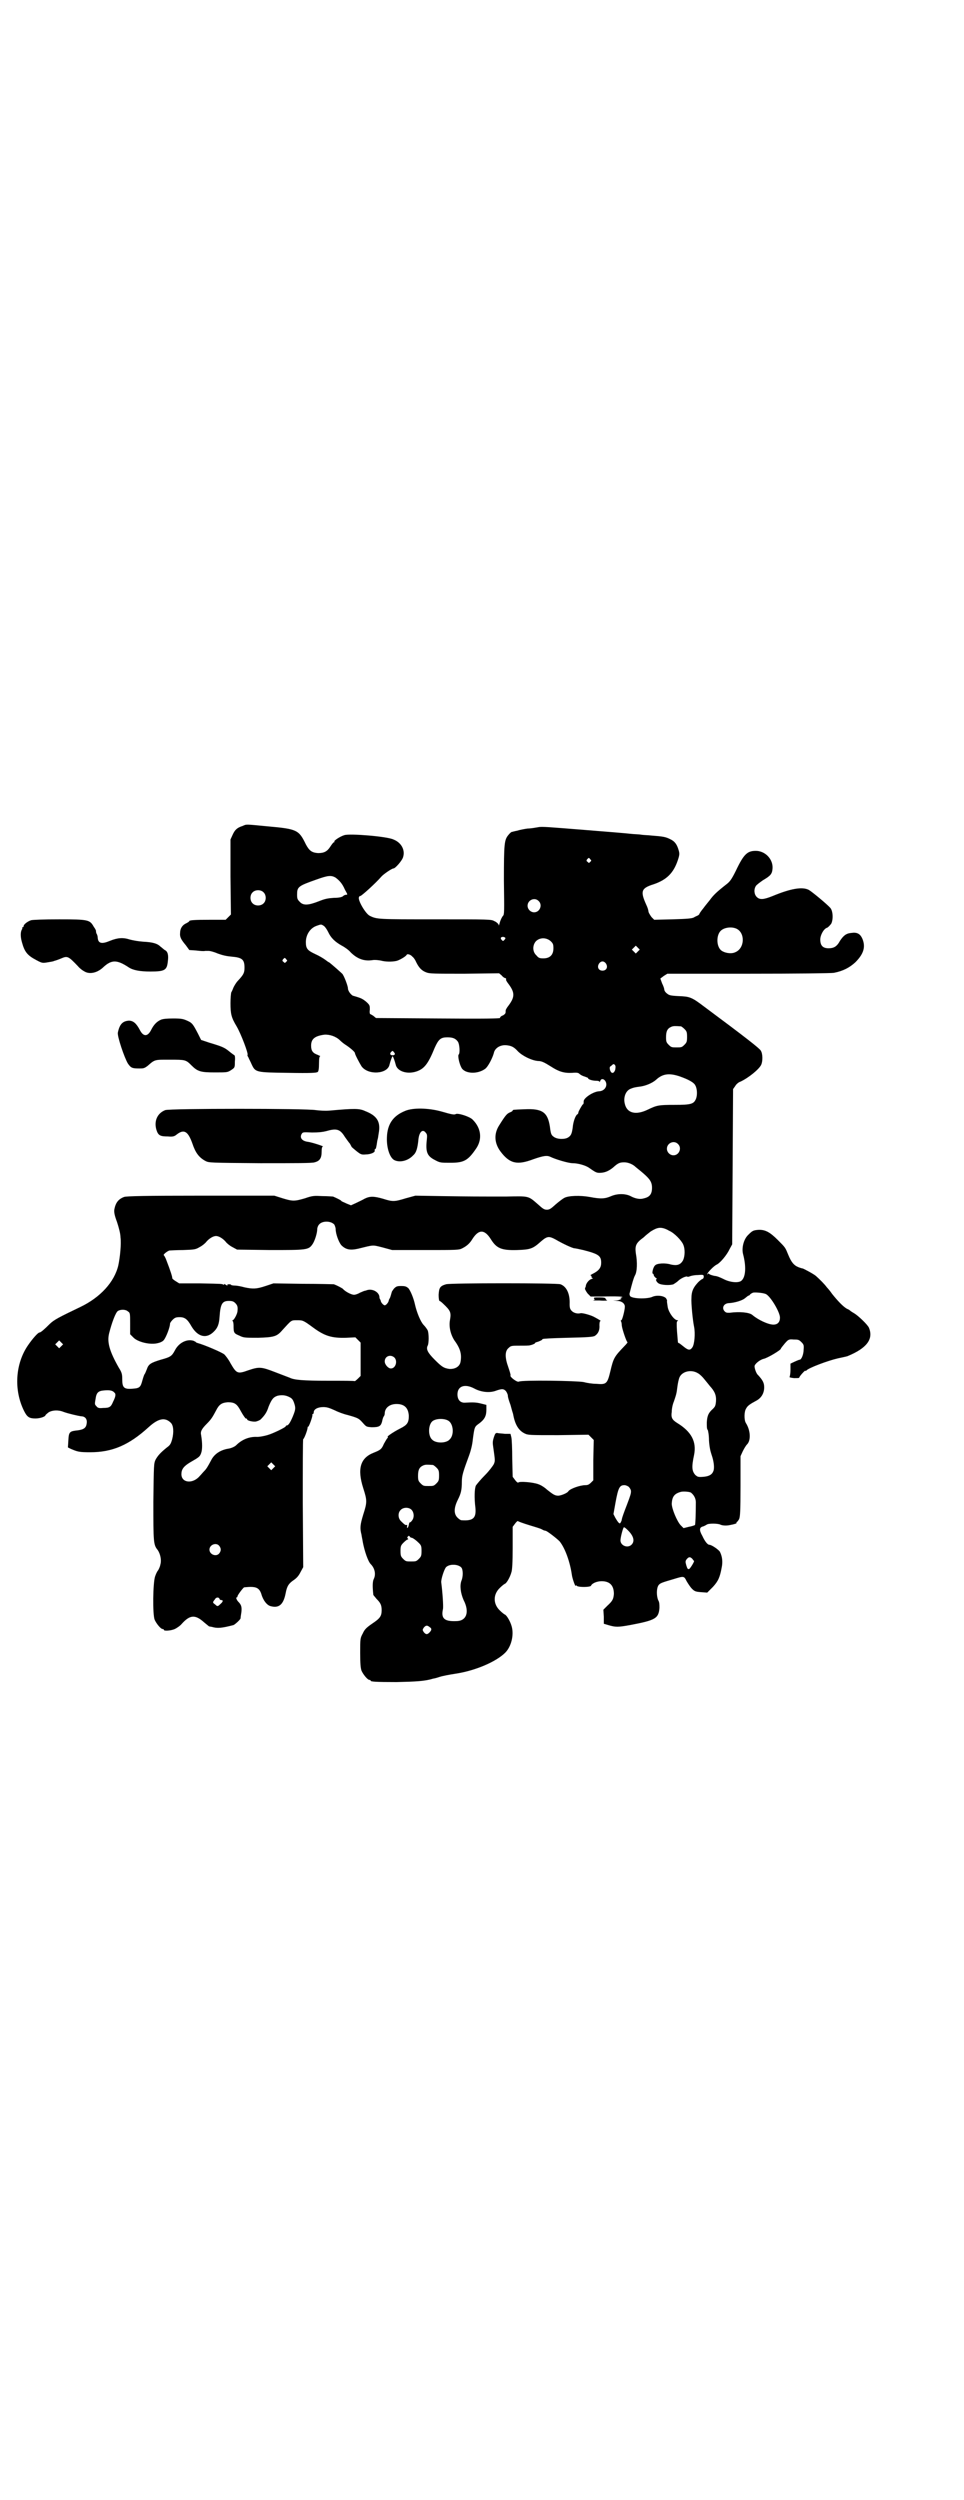 <?xml version="1.0" standalone="no"?>
<!DOCTYPE svg PUBLIC "-//W3C//DTD SVG 20010904//EN"
 "http://www.w3.org/TR/2001/REC-SVG-20010904/DTD/svg10.dtd">
<svg version="1.0" xmlns="http://www.w3.org/2000/svg"
 width="1100pt" height="2850pt" viewBox="0 0 1100 2850"
 preserveAspectRatio="xMidYMid meet">
<g transform="translate(0,2850) scale(0.5,-0.5)"
fill="#000000" stroke="none">
<path d="M554 3817 c-13 -4 -18 -9 -23 -20 l-5 -11 0 -85 1 -86 -6 -6 -6 -6
-36 0 c-36 0 -47 -1 -47 -3 0 -1 -3 -3 -7 -5 -9 -4 -14 -12 -14 -22 -1 -9 2
-15 13 -28 l8 -11 15 -1 c9 -1 18 -2 21 -1 3 0 7 0 9 0 2 0 11 -2 20 -6 11 -4
20 -6 31 -7 24 -2 30 -6 30 -25 0 -12 -2 -16 -15 -30 -4 -4 -8 -11 -10 -15 -2
-5 -4 -10 -5 -11 -1 -2 -2 -14 -2 -25 0 -25 2 -33 14 -53 10 -17 27 -62 25
-65 -1 0 0 -3 2 -6 1 -3 5 -10 7 -15 9 -19 9 -19 84 -20 52 -1 65 0 67 2 2 1
3 8 3 19 0 12 1 17 3 17 1 0 -2 1 -6 3 -11 4 -15 9 -15 21 0 15 8 22 30 25 12
1 27 -4 36 -13 3 -3 8 -7 11 -9 11 -7 23 -17 23 -20 0 -3 10 -22 15 -30 15
-21 60 -18 64 4 2 8 6 19 7 19 1 0 5 -11 7 -19 3 -15 25 -23 47 -16 18 6 27
17 42 54 9 20 14 24 29 24 13 0 19 -3 24 -10 4 -6 5 -26 2 -29 -3 -2 1 -21 6
-30 7 -14 36 -16 54 -3 7 5 17 25 20 36 2 11 14 19 28 18 12 -1 18 -4 27 -14
11 -11 32 -21 46 -22 8 0 14 -3 30 -13 17 -11 29 -15 48 -14 11 1 14 0 16 -2
2 -2 7 -5 11 -6 5 -2 9 -3 9 -4 0 -3 10 -6 18 -6 5 0 8 -1 8 -2 0 -2 1 -1 2 2
2 5 7 5 11 0 7 -10 0 -23 -13 -24 -13 0 -36 -15 -36 -23 0 -5 0 -6 -2 -7 -2
-2 -10 -16 -10 -18 0 -2 -1 -4 -3 -5 -4 -3 -9 -17 -10 -30 -2 -14 -4 -18 -10
-22 -7 -5 -25 -5 -33 1 -6 4 -7 7 -9 23 -5 33 -17 42 -58 40 -26 -1 -27 -1
-27 -3 0 -1 -3 -3 -6 -4 -7 -3 -10 -6 -25 -30 -12 -19 -11 -40 3 -59 21 -28
38 -32 75 -18 23 8 31 9 38 6 12 -6 42 -15 52 -15 12 0 30 -5 38 -11 13 -9 16
-11 23 -11 12 0 21 4 31 12 12 11 16 12 26 12 8 0 19 -4 26 -11 1 -1 9 -7 17
-14 15 -13 20 -20 20 -33 0 -14 -5 -21 -18 -24 -9 -3 -20 -1 -31 5 -12 6 -30
6 -44 0 -14 -6 -23 -7 -49 -2 -22 4 -49 3 -58 -2 -4 -2 -13 -9 -20 -15 -11
-10 -14 -12 -20 -12 -6 0 -9 2 -20 12 -23 20 -20 19 -73 18 -67 0 -79 0 -147
1 l-60 1 -22 -6 c-26 -8 -30 -8 -52 -1 -21 6 -30 6 -42 0 -5 -3 -14 -7 -20
-10 l-11 -5 -10 4 c-6 3 -12 5 -12 6 -1 2 -12 7 -19 10 -2 0 -12 1 -24 1 -19
1 -23 1 -40 -5 -24 -7 -28 -7 -51 0 l-19 6 -169 0 c-123 0 -170 -1 -174 -3
-13 -5 -19 -13 -22 -28 -1 -6 0 -13 6 -29 4 -12 8 -27 8 -35 2 -15 -1 -45 -5
-64 -9 -38 -41 -73 -87 -95 -48 -23 -60 -29 -70 -39 -12 -12 -20 -19 -23 -19
-3 0 -15 -13 -26 -29 -29 -42 -33 -102 -9 -150 7 -14 12 -17 26 -17 10 0 23 4
23 8 0 0 3 3 7 6 8 5 22 6 34 1 11 -4 33 -9 40 -10 9 0 14 -6 13 -15 -1 -11
-6 -15 -20 -17 -19 -2 -21 -3 -22 -23 l-1 -16 6 -3 c16 -7 20 -8 45 -8 50 0
88 16 133 57 23 21 38 23 51 10 6 -6 7 -21 3 -37 -3 -11 -5 -14 -12 -19 -15
-12 -21 -19 -26 -28 -4 -9 -4 -11 -5 -96 0 -92 0 -98 10 -110 6 -9 9 -23 6
-33 -1 -6 -4 -11 -5 -13 -2 -2 -5 -8 -7 -14 -5 -14 -6 -87 -1 -99 4 -9 14 -21
18 -21 2 0 3 -1 3 -2 0 -3 16 -2 25 2 4 2 12 7 16 12 19 21 31 21 51 3 6 -5
11 -9 11 -9 1 0 4 -1 6 -1 13 -4 23 -3 50 4 4 2 14 11 16 15 0 2 1 9 2 15 1
11 0 16 -7 23 -4 4 -6 10 -4 10 1 0 2 1 2 2 -1 2 12 19 15 21 2 0 9 1 15 1 14
0 20 -4 24 -15 4 -15 13 -27 22 -29 19 -5 29 4 34 30 3 16 7 22 19 30 7 5 11
10 15 18 l6 11 -1 146 c0 80 0 145 1 146 2 0 10 21 10 26 0 2 1 3 1 2 2 -1 11
25 10 27 -1 1 0 2 1 2 1 0 2 2 2 4 0 7 9 12 22 12 8 0 14 -2 25 -7 8 -4 21 -9
30 -11 25 -7 26 -8 35 -18 8 -9 8 -9 20 -10 17 0 21 2 24 13 1 6 3 11 4 12 1
1 2 4 2 6 0 13 11 22 27 22 18 0 27 -9 28 -27 0 -16 -4 -21 -20 -29 -14 -7
-32 -19 -28 -19 1 0 0 -2 -1 -3 -2 -2 -5 -8 -8 -13 -5 -12 -8 -14 -23 -20 -31
-12 -38 -37 -24 -81 9 -28 9 -32 0 -60 -7 -23 -8 -31 -4 -46 0 -2 2 -10 3 -17
4 -21 12 -44 18 -50 10 -10 12 -24 7 -34 -3 -6 -3 -18 -1 -36 0 -1 4 -5 7 -9
9 -9 12 -14 12 -26 0 -14 -4 -19 -22 -31 -13 -9 -17 -13 -21 -22 -6 -11 -6
-12 -6 -44 0 -26 1 -35 3 -41 4 -9 14 -21 18 -21 2 0 3 -1 3 -2 0 -2 11 -3 59
-3 44 1 65 2 84 8 2 0 9 2 15 4 6 2 22 5 35 7 47 7 94 28 114 48 14 14 20 40
15 59 -3 12 -12 27 -16 28 -2 1 -7 5 -11 9 -16 15 -16 37 0 52 4 4 9 8 11 9 4
1 12 15 15 26 2 5 3 24 3 56 l0 48 6 8 c3 4 6 6 6 5 1 -1 12 -5 25 -9 13 -4
27 -8 30 -10 3 -2 7 -3 8 -3 3 0 25 -17 32 -24 13 -16 24 -48 28 -76 1 -9 9
-31 9 -25 0 1 1 1 3 -1 4 -3 31 -3 32 1 2 5 13 10 24 10 19 0 28 -10 28 -29
-1 -12 -3 -16 -15 -27 l-9 -9 1 -16 0 -16 10 -3 c17 -5 22 -5 50 0 58 11 65
15 67 39 0 8 0 13 -3 18 -4 10 -4 27 1 34 4 5 8 6 35 14 23 7 23 7 29 -5 3 -5
8 -13 12 -17 6 -6 8 -7 21 -8 l14 -1 13 13 c12 13 16 22 20 44 3 14 1 26 -4
36 -3 5 -19 16 -24 16 -4 0 -10 7 -16 20 -8 14 -7 20 2 22 3 1 6 3 8 4 3 3 25
3 31 0 4 -2 13 -3 22 -1 11 2 16 4 15 5 -1 1 0 2 1 2 0 0 3 3 5 7 2 6 3 16 3
75 l0 68 5 11 c3 6 7 13 10 16 9 9 8 32 -3 49 -4 7 -4 26 1 33 3 6 9 10 22 17
12 6 19 17 19 31 0 10 -3 16 -14 28 -4 3 -8 15 -8 20 0 5 12 15 21 17 9 2 39
20 39 23 0 1 4 6 9 12 8 9 9 10 20 9 10 0 12 0 18 -6 5 -5 6 -7 5 -17 0 -11
-5 -23 -9 -23 -2 0 -15 -6 -21 -9 0 -1 0 -7 0 -14 0 -7 -1 -14 -2 -16 -1 -1 1
-2 10 -3 7 0 12 0 12 1 0 3 14 18 14 16 0 -1 1 -1 2 0 4 6 50 23 72 28 9 2 19
4 22 5 44 18 60 39 49 65 -3 7 -25 28 -34 33 -3 2 -7 4 -9 6 -1 1 -4 3 -7 4
-9 5 -22 19 -34 34 -4 6 -10 13 -12 15 -5 7 -16 18 -25 26 -6 5 -27 16 -30 17
-1 0 -5 1 -10 3 -10 4 -16 11 -23 28 -7 17 -6 16 -24 34 -18 18 -29 24 -45 23
-11 -1 -13 -2 -22 -11 -11 -10 -16 -31 -12 -45 7 -27 6 -50 -3 -59 -6 -7 -27
-5 -42 3 -6 3 -15 7 -20 7 -5 1 -11 3 -12 4 -2 2 -3 2 -4 0 0 -1 -1 -1 -1 0 0
3 15 19 22 22 8 4 23 22 29 35 l6 11 1 177 1 177 5 7 c2 4 8 9 12 10 19 9 42
28 47 38 4 8 4 26 -1 33 -3 5 -32 28 -129 100 -29 22 -33 23 -59 24 -19 1 -21
2 -26 6 -4 3 -6 7 -6 9 0 2 -2 8 -5 14 l-4 11 8 6 8 5 185 0 c110 0 189 1 195
2 21 4 36 12 49 24 19 19 24 35 16 54 -5 11 -12 15 -25 13 -12 -1 -18 -6 -26
-18 -7 -13 -14 -17 -26 -17 -13 0 -19 6 -19 20 0 10 8 25 16 27 2 1 6 5 9 9 5
10 4 29 -2 36 -8 9 -42 37 -49 41 -15 8 -42 3 -83 -14 -20 -8 -29 -9 -36 -2
-6 6 -7 17 -2 25 2 3 9 8 16 13 17 10 21 14 22 26 2 20 -14 39 -35 41 -22 1
-30 -6 -49 -46 -9 -18 -13 -24 -21 -30 -23 -18 -30 -25 -38 -36 -3 -4 -10 -12
-15 -19 -5 -6 -9 -12 -9 -13 0 -1 -2 -2 -3 -3 -2 -1 -7 -3 -10 -5 -5 -2 -13
-3 -48 -4 l-42 -1 -6 6 c-3 4 -6 9 -7 12 0 3 -2 10 -5 16 -14 31 -12 38 17 47
29 10 45 25 55 55 4 12 4 15 2 22 -4 14 -9 21 -20 26 -10 5 -16 6 -42 8 -8 1
-18 1 -24 2 -5 1 -16 1 -24 2 -8 1 -56 5 -107 9 -76 6 -96 8 -104 6 -6 -1 -17
-3 -24 -3 -7 -1 -18 -3 -24 -5 -6 -1 -12 -3 -13 -3 0 0 -4 -3 -7 -7 -9 -11
-10 -19 -10 -104 1 -71 1 -77 -2 -80 -2 -2 -5 -8 -7 -14 -2 -8 -3 -10 -3 -6
-1 2 -5 6 -10 8 -7 4 -11 4 -135 4 -130 0 -133 0 -149 8 -9 4 -27 34 -25 42 1
2 2 4 3 3 3 0 36 30 48 44 4 5 24 19 28 19 4 0 20 18 22 26 5 16 -4 33 -22 40
-14 7 -99 14 -112 10 -10 -3 -25 -13 -23 -15 1 0 1 -1 0 -1 -2 0 -5 -4 -9 -10
-7 -11 -14 -15 -28 -15 -14 1 -20 5 -28 20 -16 33 -20 35 -87 41 -52 5 -48 5
-57 1z m793 -76 c3 -3 3 -3 0 -6 -3 -3 -3 -3 -6 0 -3 2 -3 3 -1 6 4 4 4 4 7 0z
m-581 -42 c8 -6 15 -13 21 -27 6 -11 7 -12 3 -12 -2 0 -5 -1 -7 -3 -2 -2 -8
-4 -21 -4 -14 -1 -20 -2 -35 -8 -23 -9 -35 -10 -43 -1 -5 5 -6 7 -6 16 0 18 2
20 45 35 25 9 33 10 43 4z m-165 -33 c7 -6 7 -19 1 -25 -6 -7 -19 -7 -25 -1
-7 6 -7 19 -1 25 6 7 19 7 25 1z m628 -20 c10 -9 3 -26 -10 -26 -8 0 -15 7
-15 15 0 13 16 20 25 11z m-490 -57 c3 -2 7 -8 10 -14 6 -13 15 -22 31 -31 6
-3 16 -10 20 -15 15 -15 31 -21 50 -18 6 1 13 0 19 -1 11 -3 25 -3 35 -1 6 1
22 10 24 14 1 3 9 1 13 -4 3 -2 7 -8 9 -13 6 -12 12 -19 23 -23 7 -3 19 -3 87
-3 l79 1 6 -5 c3 -4 7 -6 8 -6 2 0 2 -1 2 -3 -1 -1 2 -6 6 -11 14 -19 14 -29
0 -48 -4 -5 -7 -10 -7 -12 0 -6 0 -7 -6 -11 -4 -1 -7 -4 -7 -6 -1 -1 -31 -2
-142 -1 l-141 1 -6 5 c-3 2 -7 4 -7 4 -1 0 -2 4 -1 10 0 9 0 10 -6 16 -4 4
-11 9 -17 11 -5 2 -13 4 -16 5 -5 3 -11 11 -11 17 0 5 -9 29 -13 33 -2 2 -22
20 -30 26 -1 0 -5 3 -9 6 -4 3 -14 9 -23 13 -17 8 -21 12 -21 27 0 17 10 32
24 37 11 4 11 4 17 0z m941 -6 c21 -9 20 -45 -2 -54 -10 -5 -28 -1 -34 6 -9
10 -9 32 0 42 7 8 24 11 36 6z m-527 -21 c1 -1 0 -3 -2 -5 -3 -3 -3 -3 -6 0
-4 4 -2 7 3 7 2 0 4 -1 5 -2z m104 -8 c5 -5 6 -7 6 -16 0 -15 -8 -23 -23 -23
-9 0 -11 1 -16 7 -9 8 -9 23 -1 32 9 9 24 9 34 0z m199 -23 l-5 -5 -4 4 -5 5
4 4 5 5 4 -4 5 -5 -4 -4z m-803 -18 c3 -3 3 -3 0 -6 -3 -3 -3 -3 -6 0 -3 2 -3
3 -1 6 4 4 4 4 7 0z m730 -10 c5 -8 1 -16 -8 -16 -9 0 -13 8 -8 16 2 3 5 5 8
5 3 0 6 -2 8 -5z m171 -143 c1 0 5 -3 8 -6 5 -5 6 -7 6 -18 0 -11 -1 -13 -6
-18 -6 -6 -7 -6 -18 -6 -11 0 -12 0 -18 6 -5 5 -6 7 -6 17 0 14 3 20 12 24 5
2 8 2 22 1z m-655 -59 c4 -4 2 -7 -3 -7 -5 0 -7 3 -4 7 4 4 4 4 7 0z m505 -30
c1 -2 1 -4 0 -10 -3 -9 -9 -10 -12 0 -1 5 -1 7 3 9 5 5 6 5 9 1z m147 -25 c20
-7 33 -14 36 -21 4 -7 5 -22 1 -31 -5 -11 -11 -13 -48 -13 -38 0 -41 -1 -62
-11 -27 -13 -47 -8 -52 13 -4 15 2 31 14 35 5 2 7 3 23 5 12 2 26 8 34 15 15
14 30 16 54 8z m-4 -154 c10 -9 3 -26 -10 -26 -8 0 -15 7 -15 15 0 13 16 20
25 11z m-784 -184 c1 -2 3 -7 3 -10 0 -11 7 -30 13 -37 10 -10 20 -12 38 -8
37 9 32 9 56 3 l22 -6 76 0 c70 0 77 0 84 4 10 5 17 11 23 21 7 11 14 17 21
17 7 0 14 -6 21 -17 13 -21 24 -26 60 -25 31 1 36 3 55 20 14 12 18 12 33 4
17 -10 39 -20 43 -20 2 0 11 -2 20 -4 35 -9 41 -13 41 -29 0 -11 -5 -18 -19
-25 -4 -2 -7 -4 -5 -4 1 0 2 -1 2 -3 0 -2 1 -3 3 -3 1 0 0 -1 -3 -2 -5 -1 -12
-9 -13 -15 0 -2 -1 -4 -1 -4 0 0 -1 -2 -1 -3 0 -2 3 -7 6 -11 l7 -7 24 0 c37
1 54 0 47 -2 -3 -1 -5 -2 -3 -2 6 0 -1 -4 -9 -5 l-8 0 9 -1 c11 0 18 -6 18
-13 0 -8 -6 -31 -8 -31 -1 0 -2 -1 -1 -2 1 -1 2 -6 2 -10 1 -9 11 -38 13 -38
1 0 -2 -4 -7 -9 -23 -24 -25 -27 -32 -57 -7 -29 -9 -31 -32 -29 -9 0 -22 2
-29 4 -15 3 -141 5 -148 1 -4 -2 -21 11 -19 14 1 1 -2 10 -5 19 -8 22 -8 37 1
44 5 5 7 5 26 5 11 0 21 0 23 1 6 1 13 5 11 5 -1 0 2 2 7 3 5 2 10 4 10 6 1 1
19 2 57 3 48 1 57 2 62 4 8 5 12 13 11 25 0 6 1 9 2 9 3 0 -2 3 -15 10 -8 4
-26 9 -30 8 -8 -2 -16 1 -20 5 -4 4 -5 7 -5 16 1 23 -7 40 -21 45 -8 3 -251 3
-261 0 -14 -4 -16 -8 -17 -24 0 -8 1 -14 2 -14 1 0 5 -3 8 -6 17 -16 19 -20
16 -37 -3 -15 1 -33 10 -47 14 -19 17 -32 14 -49 -2 -11 -13 -17 -26 -16 -12
2 -16 4 -33 21 -16 16 -20 24 -16 32 3 5 3 28 0 35 -1 2 -5 8 -9 12 -7 7 -16
29 -20 47 -3 14 -10 31 -15 37 -5 4 -7 5 -17 5 -9 0 -11 -1 -16 -6 -3 -4 -5
-7 -5 -8 -1 -3 -2 -8 -4 -13 -2 -3 -3 -6 -3 -7 -1 -4 -6 -10 -9 -10 -3 0 -9 7
-9 10 0 1 -1 2 -1 3 -1 1 -2 3 -2 5 0 11 -14 20 -27 17 -3 -1 -6 -2 -7 -2 -1
0 -5 -2 -10 -4 -5 -3 -11 -5 -14 -5 -6 0 -20 7 -26 14 -3 2 -12 7 -20 10 -2 0
-33 1 -71 1 l-67 1 -18 -6 c-21 -7 -29 -7 -48 -3 -7 2 -17 4 -22 4 -5 0 -9 1
-9 2 1 0 -1 1 -4 1 -4 0 -5 -1 -4 -2 1 -2 -1 -1 -4 1 -3 2 -5 2 -4 1 1 -2 1
-2 -1 -1 -4 2 -1 2 -54 3 l-47 0 -8 5 c-5 3 -8 6 -8 7 1 1 -4 17 -13 40 -2 6
-5 11 -6 12 -3 1 8 10 13 11 2 0 16 1 31 1 26 1 28 1 38 7 6 3 13 9 15 12 7 8
16 13 22 13 6 0 15 -5 22 -13 2 -3 9 -9 15 -12 l11 -6 75 -1 c83 0 88 0 97 13
5 7 11 25 11 35 0 3 2 8 4 10 7 9 27 9 35 0z m764 -14 c12 -5 28 -22 32 -31 5
-11 4 -27 0 -36 -6 -11 -14 -13 -28 -10 -12 4 -32 3 -36 -2 -4 -3 -8 -18 -5
-19 1 0 2 -2 2 -3 0 -2 2 -4 4 -6 3 -2 4 -3 3 -3 -4 0 -1 -7 4 -10 6 -4 26 -5
34 -2 3 2 8 5 11 8 5 5 19 12 21 9 1 0 3 0 5 1 2 1 10 3 18 3 13 1 14 1 14 -4
0 -3 -2 -5 -3 -5 -1 0 -7 -4 -12 -10 -9 -10 -13 -19 -13 -33 -1 -12 3 -52 6
-66 3 -15 1 -40 -4 -47 -5 -7 -9 -7 -20 2 -5 4 -10 8 -11 8 -1 0 -2 1 -2 3 0
1 -1 12 -2 24 -1 17 -1 22 1 23 2 2 2 2 0 2 -7 0 -19 16 -22 29 -1 7 -2 13 -2
14 1 1 0 4 -2 7 -5 6 -22 8 -32 3 -13 -5 -45 -4 -50 2 -1 2 -2 5 -1 7 6 24 9
34 12 40 5 8 6 30 2 51 -2 17 0 23 18 36 6 6 12 10 13 11 3 3 14 9 19 10 7 2
16 0 26 -6z m222 -145 c11 -7 31 -41 31 -53 0 -10 -5 -16 -15 -16 -12 0 -35
11 -48 22 -7 6 -29 8 -52 5 -6 0 -8 0 -11 3 -8 8 -2 19 10 19 14 1 30 6 36 11
4 3 7 6 8 6 1 0 3 1 4 3 1 1 4 3 7 4 7 1 26 -1 30 -4z m-1212 -20 c5 -5 6 -9
5 -18 0 -6 -8 -21 -11 -21 -1 0 -1 -1 0 -2 1 0 2 -5 2 -10 0 -17 1 -18 13 -23
10 -5 12 -5 43 -5 36 1 43 3 55 17 22 24 20 23 34 23 13 0 14 0 37 -17 26 -19
42 -24 75 -23 l21 1 6 -6 6 -6 0 -38 0 -38 -6 -6 c-3 -3 -7 -6 -7 -6 -1 1 -27
1 -59 1 -62 0 -80 2 -90 7 -3 1 -18 7 -34 13 -31 12 -36 12 -60 4 -25 -9 -27
-8 -41 16 -4 8 -11 17 -14 20 -6 5 -46 22 -61 26 -3 1 -5 2 -4 2 1 0 -1 1 -5
3 -15 5 -34 -4 -43 -22 -7 -13 -10 -15 -32 -21 -23 -7 -28 -10 -32 -22 -2 -5
-4 -10 -5 -11 -1 -1 -3 -7 -5 -14 -4 -15 -6 -18 -21 -19 -21 -2 -25 2 -25 21
0 12 -1 16 -8 27 -21 37 -27 58 -22 78 6 24 15 48 20 51 6 4 18 4 23 -1 5 -3
5 -5 5 -28 l0 -24 7 -7 c10 -11 40 -18 57 -13 5 1 11 4 13 7 5 6 14 29 14 37
0 2 3 6 6 9 5 5 8 6 16 6 12 0 18 -5 27 -21 15 -25 35 -29 52 -11 8 8 11 17
12 32 2 30 6 37 21 37 8 0 11 -1 15 -5z m-397 -98 l-5 -5 -4 4 -5 5 4 4 5 5 4
-4 5 -5 -4 -4z m760 -26 c8 -8 3 -25 -8 -25 -6 0 -14 9 -14 16 0 12 13 17 22
9z m693 -36 c4 -2 11 -9 14 -13 4 -5 10 -12 13 -16 11 -12 15 -21 14 -35 -1
-10 -2 -12 -7 -17 -10 -9 -13 -15 -14 -31 0 -9 0 -15 2 -17 1 -1 3 -12 3 -24
1 -15 3 -24 6 -33 5 -14 7 -30 4 -37 -3 -8 -10 -12 -23 -13 -12 -1 -13 0 -18
4 -8 9 -9 18 -3 46 6 30 -6 53 -39 73 -11 7 -14 12 -12 25 0 7 2 17 5 24 5 15
6 17 8 34 1 8 3 16 4 19 5 15 27 21 43 11z m-510 -35 c15 -8 34 -10 48 -5 14
5 18 5 23 0 2 -2 5 -8 5 -11 0 -4 3 -13 6 -21 2 -8 5 -18 6 -21 4 -23 12 -37
26 -44 8 -4 11 -4 77 -4 l69 1 6 -6 6 -6 -1 -46 0 -46 -5 -5 c-5 -5 -8 -6 -13
-6 -12 0 -35 -8 -39 -14 -2 -4 -17 -10 -23 -10 -8 0 -12 3 -26 14 -4 4 -13 10
-19 12 -13 5 -44 7 -46 4 -1 -1 -4 1 -7 5 l-6 8 -1 41 c0 23 -1 45 -2 49 l-2
8 -13 0 c-7 1 -15 1 -17 2 -4 0 -5 -1 -8 -10 -3 -10 -3 -12 -1 -25 4 -28 4
-29 1 -36 -2 -4 -11 -16 -20 -25 -10 -10 -19 -21 -21 -24 -3 -7 -4 -27 -1 -51
2 -23 -5 -30 -32 -28 -2 0 -6 3 -9 6 -9 9 -8 23 1 41 7 14 9 22 9 41 0 14 3
23 17 61 3 8 7 23 8 35 4 30 4 29 15 37 12 9 16 17 16 31 l0 11 -12 3 c-12 3
-18 3 -38 2 -10 0 -16 7 -16 19 0 19 17 25 39 13z m-822 -9 c4 -3 3 -9 -3 -21
-5 -12 -8 -14 -23 -14 -9 -1 -12 0 -15 4 -4 4 -4 5 -2 16 2 15 6 19 20 20 12
1 19 0 23 -5z m399 -10 c6 -3 8 -5 11 -13 4 -12 4 -15 -3 -32 -6 -14 -10 -20
-14 -20 -1 0 -2 -1 -2 -2 0 -2 -28 -16 -42 -20 -7 -2 -17 -4 -23 -4 -18 1 -35
-6 -48 -19 -3 -3 -11 -7 -19 -8 -17 -3 -31 -12 -38 -26 -8 -15 -11 -20 -16
-25 -3 -3 -7 -8 -10 -11 -16 -19 -42 -16 -42 4 0 11 5 18 20 27 21 12 22 13
25 21 3 8 3 23 0 41 -2 8 1 14 13 26 10 10 13 15 21 30 7 14 13 18 27 19 16 0
21 -4 30 -21 5 -9 10 -16 11 -16 2 0 3 -1 3 -2 0 -3 13 -6 20 -5 4 1 9 3 11 5
9 9 14 16 18 29 7 17 11 22 21 25 10 2 18 1 26 -3z m363 -54 c12 -7 14 -33 3
-43 -8 -9 -32 -9 -40 0 -9 8 -9 32 0 41 7 7 27 8 37 2z m-399 -108 l-5 -5 -4
4 -5 5 4 4 5 5 4 -4 5 -5 -4 -4z m364 7 c1 0 5 -3 8 -6 5 -5 6 -7 6 -18 0 -11
-1 -13 -6 -18 -6 -6 -7 -6 -18 -6 -11 0 -12 0 -18 6 -5 5 -6 7 -6 17 0 14 3
20 12 24 5 2 8 2 22 1z m447 -50 c3 -3 5 -7 5 -10 0 -5 -1 -9 -9 -30 -7 -18
-11 -29 -12 -34 0 -3 -2 -6 -3 -8 -2 -3 -5 0 -12 12 l-4 8 5 28 c6 32 9 38 20
38 3 0 8 -2 10 -4z m143 -14 c7 -6 10 -14 10 -21 0 -29 -1 -51 -2 -52 -2 -1
-8 -3 -14 -4 l-12 -3 -7 7 c-8 9 -20 37 -20 49 1 16 6 23 22 27 7 1 21 0 23
-3z m-639 -38 c6 -6 7 -18 1 -25 -2 -3 -4 -4 -5 -4 0 1 -1 -1 -2 -5 -1 -7 -5
-11 -4 -4 1 3 0 4 -2 3 -2 0 -4 1 -12 9 -7 7 -7 19 -1 25 6 7 19 7 25 1z m492
-45 c15 -14 18 -26 11 -34 -9 -10 -26 -3 -26 9 0 7 6 30 8 30 1 0 4 -2 7 -5z
m-491 -19 c3 -1 9 -5 16 -12 5 -5 6 -7 6 -18 0 -11 -1 -13 -6 -18 -6 -6 -7 -6
-18 -6 -11 0 -12 0 -18 6 -5 5 -6 7 -6 18 0 11 1 13 7 19 4 4 8 7 9 7 2 0 2 1
1 2 -2 2 -2 3 0 5 2 2 2 2 4 0 1 -2 3 -3 5 -3z m-440 -18 c5 -6 5 -12 0 -18
-7 -8 -22 -2 -22 9 0 11 15 17 22 9z m1080 -30 c2 -3 4 -5 4 -5 0 -3 -9 -17
-11 -18 -3 -1 -4 -1 -7 9 -2 7 -2 9 1 13 5 6 8 6 13 1z m-527 -20 c4 -5 4 -21
0 -30 -4 -11 -2 -28 5 -44 14 -27 7 -48 -17 -48 -27 -1 -35 6 -30 28 1 6 -1
37 -4 60 -1 7 7 31 11 35 8 8 28 7 35 -1z m-552 -71 c0 -2 2 -3 4 -3 5 0 4 -4
-2 -9 -6 -6 -7 -6 -12 -1 -6 4 -6 5 -1 11 3 6 9 6 11 2z m480 -65 c5 -3 4 -7
-1 -12 -5 -5 -8 -5 -13 1 -3 5 -3 5 0 10 5 6 8 6 14 1z"/>
<path d="M1356 2739 c2 -2 1 -3 -3 -4 -3 0 3 0 15 0 12 -1 19 0 18 0 -2 1 -4
3 -4 4 0 2 -3 3 -14 3 -12 0 -14 0 -12 -3z"/>
<path d="M71 3602 c-9 -3 -17 -10 -17 -13 0 -2 -1 -3 -2 -3 -2 0 -2 -1 -1 -1
0 -1 0 -3 -1 -4 -3 -5 -4 -15 0 -29 6 -22 12 -30 33 -41 13 -7 14 -7 26 -5 6
1 13 2 14 3 4 1 10 3 17 6 14 6 16 5 38 -18 4 -5 11 -10 15 -12 12 -7 30 -3
44 11 18 16 30 16 56 -1 10 -7 26 -10 50 -10 33 0 38 3 40 23 2 14 0 23 -7 26
-3 2 -7 6 -10 8 -7 7 -18 10 -39 11 -13 1 -23 3 -31 5 -15 5 -28 4 -45 -3 -19
-8 -27 -6 -28 7 0 3 -1 7 -3 10 -1 3 -1 5 -1 6 0 1 -2 5 -5 9 -9 16 -12 17
-79 17 -36 0 -60 -1 -64 -2z"/>
<path d="M367 3375 c-9 -4 -16 -11 -22 -23 -8 -16 -18 -16 -26 0 -8 15 -15 21
-25 21 -14 -1 -21 -8 -25 -27 -2 -8 15 -58 23 -71 7 -10 10 -11 26 -11 9 0 11
0 19 6 17 15 16 14 51 14 35 0 36 0 49 -13 14 -14 21 -16 53 -16 28 0 29 0 37
5 9 6 9 6 9 20 1 8 0 14 -1 14 0 0 -6 4 -12 9 -11 9 -16 11 -46 20 l-18 6 -7
14 c-11 21 -13 25 -25 30 -9 4 -13 5 -32 5 -14 0 -24 -1 -28 -3z"/>
<path d="M377 3169 c-18 -7 -26 -25 -20 -45 4 -13 9 -15 26 -15 12 -1 15 0 21
5 16 12 25 7 35 -21 7 -21 15 -32 30 -40 8 -4 9 -4 125 -5 80 0 119 0 124 2
12 3 16 10 16 24 0 8 1 12 3 12 4 0 -26 10 -36 11 -12 2 -17 9 -13 17 3 5 3 5
24 4 15 0 24 1 32 3 24 7 32 5 43 -13 5 -7 10 -14 12 -16 1 -3 3 -5 3 -6 0 -1
5 -5 11 -10 10 -8 12 -9 22 -8 11 0 22 5 20 9 0 2 0 3 1 3 2 0 3 5 5 19 1 4 2
8 2 9 0 1 1 6 2 13 3 23 -6 36 -32 46 -13 6 -24 6 -80 1 -12 -1 -23 0 -32 1
-20 4 -335 4 -344 0z"/>
<path d="M924 3167 c-27 -11 -40 -30 -41 -60 -1 -25 7 -47 17 -52 12 -6 31 -2
43 11 7 6 10 16 12 37 2 17 10 24 17 14 3 -3 3 -7 2 -16 -3 -28 1 -37 19 -46
11 -6 13 -6 35 -6 31 0 40 5 59 33 14 21 11 46 -8 65 -6 7 -34 16 -39 13 -3
-2 -9 -1 -33 6 -29 8 -65 9 -83 1z"/>
</g>
</svg>
